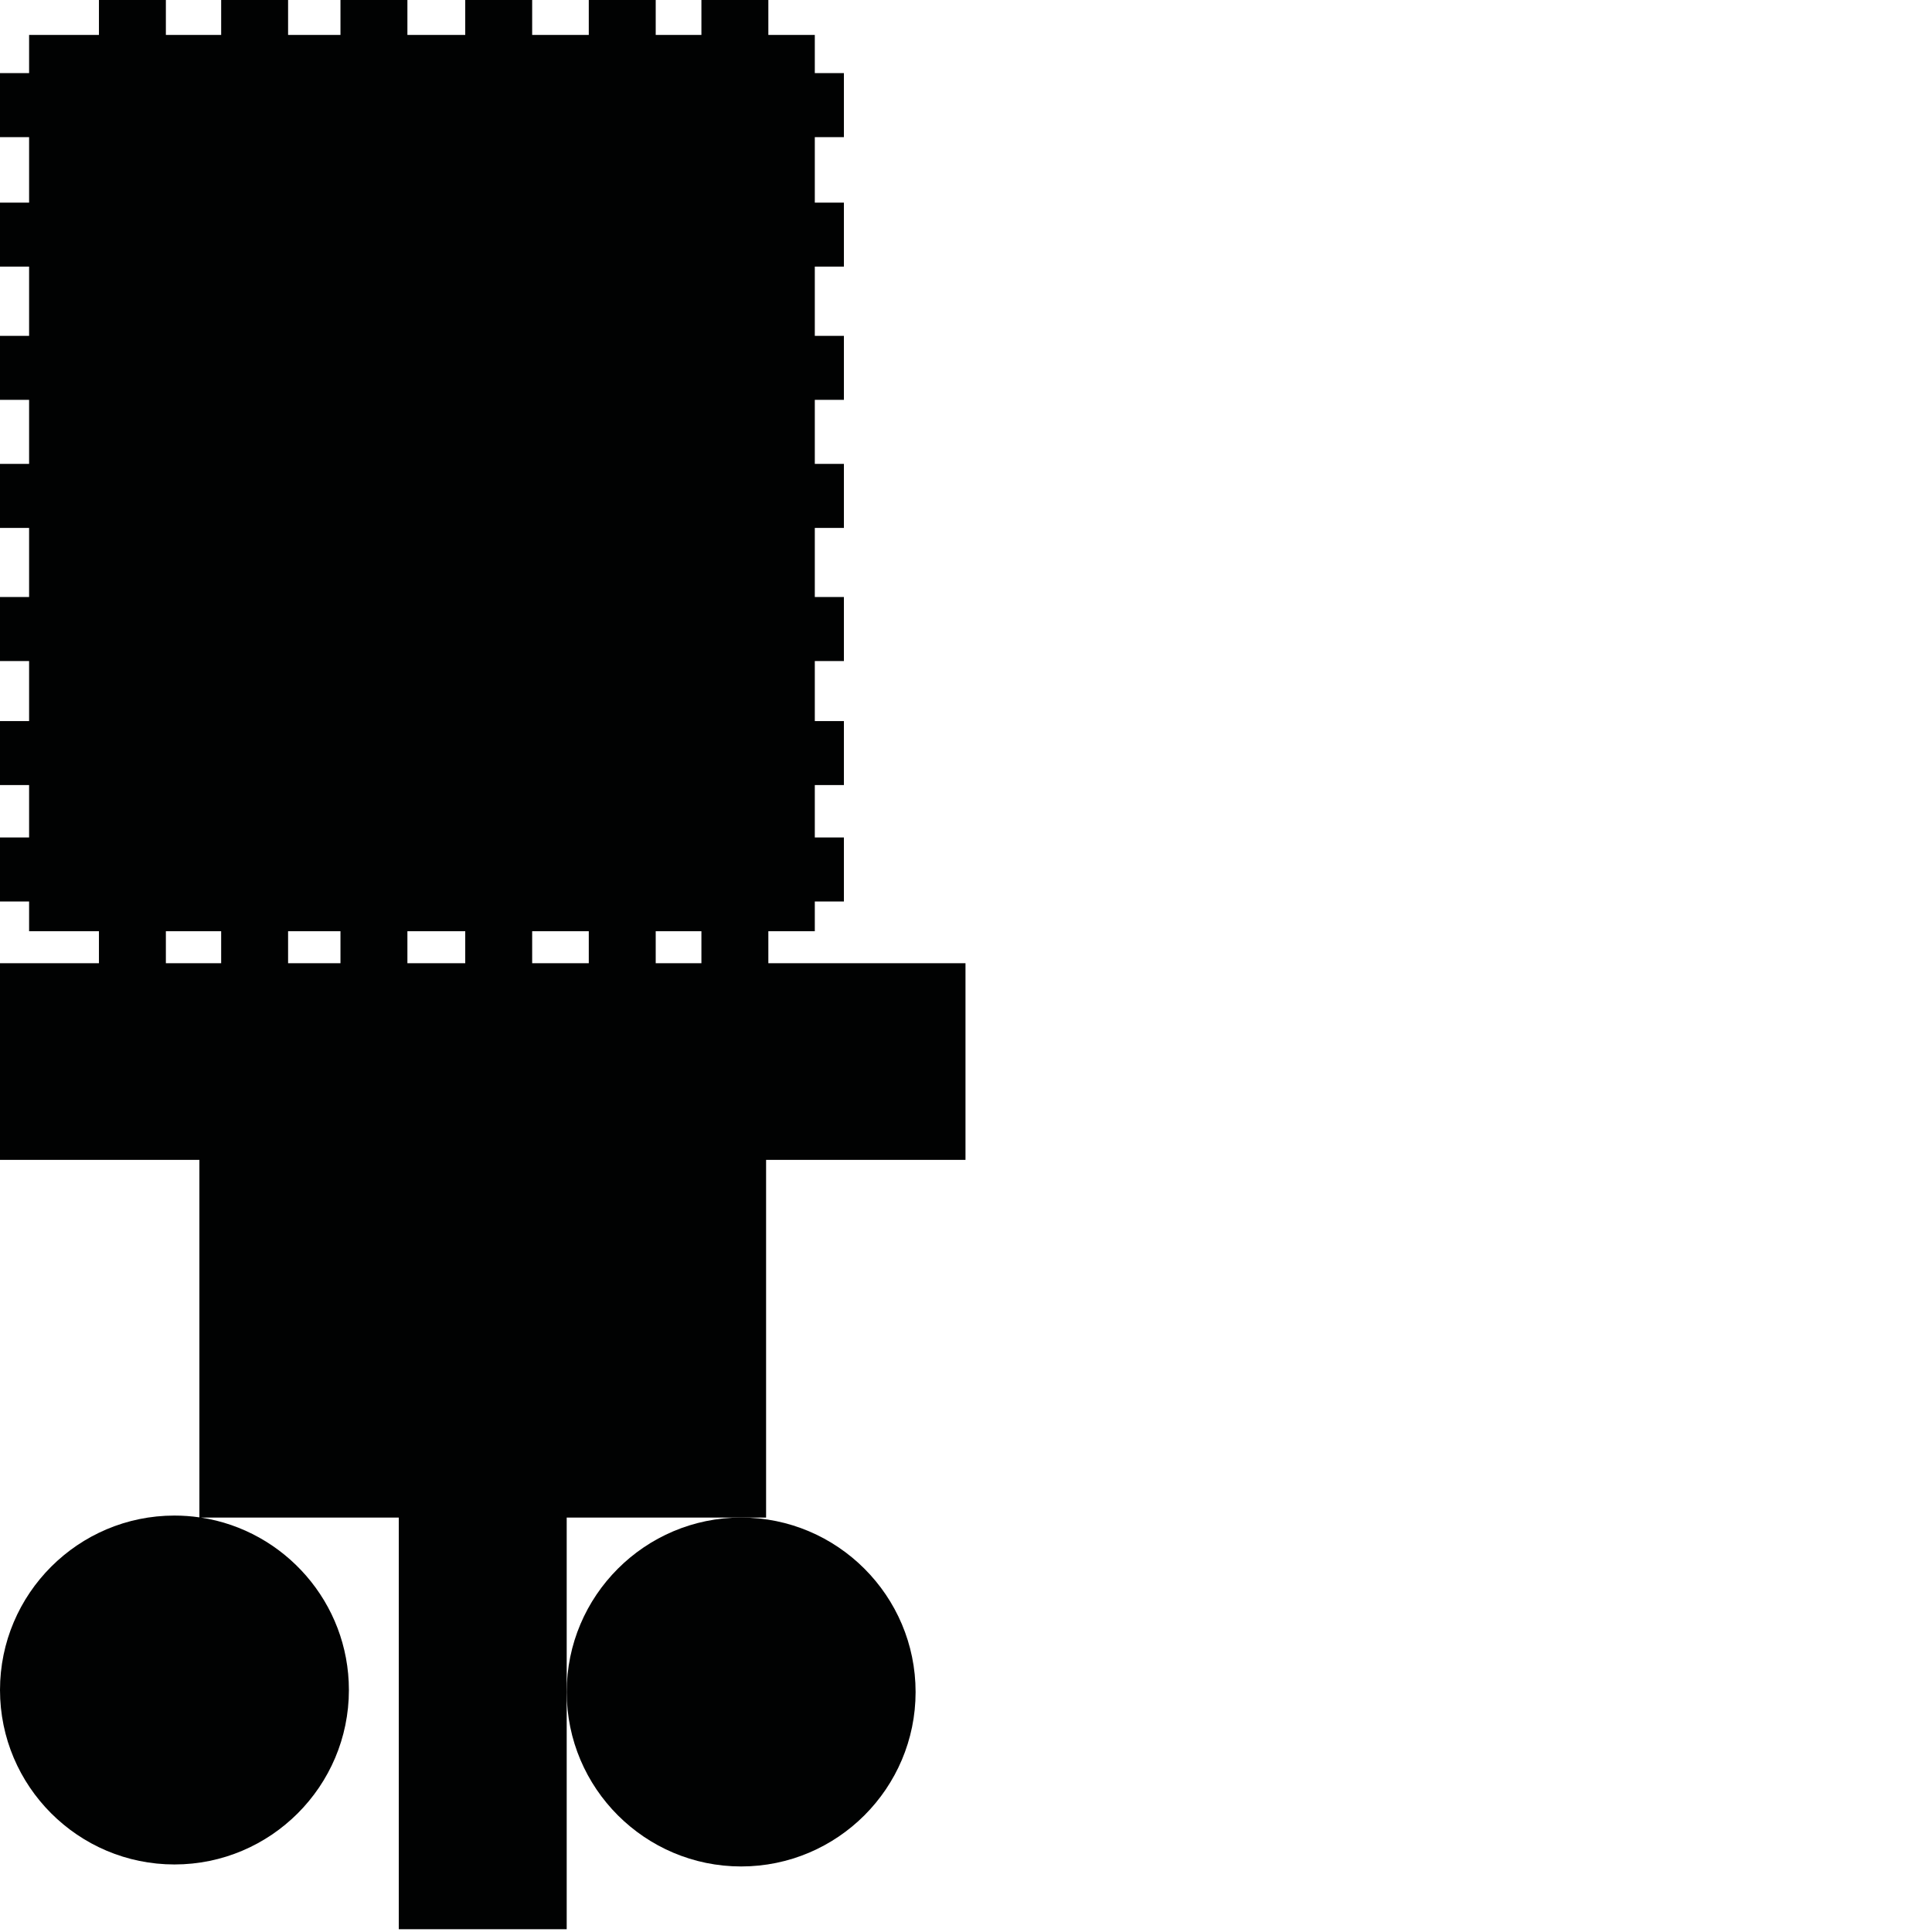 <?xml version="1.0" encoding="utf-8"?>
<!-- Generator: Adobe Illustrator 16.0.0, SVG Export Plug-In . SVG Version: 6.00 Build 0)  -->
<!DOCTYPE svg PUBLIC "-//W3C//DTD SVG 1.1//EN" "http://www.w3.org/Graphics/SVG/1.1/DTD/svg11.dtd">
<svg version="1.1" id="Calque_1" xmlns="http://www.w3.org/2000/svg" xmlns:xlink="http://www.w3.org/1999/xlink" x="0px" y="0px"
	 width="1190.551px" height="1190.551px" viewBox="0 0 1190.551 1190.551" enable-background="new 0 0 1190.551 1190.551"
	 xml:space="preserve">
<g>
	<path fill="#010202" d="M472.088,714.756h122.873V593.558H473.474v-19.723h28.631v-18.319h17.93v-39.454h-17.93v-32.274h17.93
		v-39.45h-17.93V407.35h17.93v-39.453h-17.93v-42.588h17.93v-39.451h-17.93v-39.452h17.93v-39.448h-17.93v-42.652h17.93v-39.452
		h-17.93V84.506h17.93V45.055h-17.93V21.518h-28.631V0H432.23v21.518h-28.164V0h-41.243v21.518h-34.886V0h-41.246v21.518h-35.638V0
		h-41.245v21.518h-32.279V0h-41.242v21.518h-34.072V0H60.97v21.518H17.931v23.537H0v39.451h17.931v40.347H0v39.452h17.931v42.652H0
		v39.448h17.931v39.452H0v39.451h17.931v42.588H0v39.453h17.931v36.987H0v39.45h17.931v32.274H0v39.454h17.931v18.319H60.97v19.723
		H0v121.198h122.872v220.28c-5.022-0.722-10.153-1.104-15.372-1.104c-59.274,0-107.5,48.226-107.5,107.5
		c0,59.276,48.226,107.5,107.5,107.5s107.5-48.224,107.5-107.5c0-53.748-39.652-98.41-91.239-106.271h121.984v253.677h103.472
		v-146.177v-107.5h107.5h15.371V714.756z M102.214,593.558v-19.723h34.072v19.723H102.214z M177.529,593.558v-19.723h32.279v19.723
		H177.529z M251.053,593.558v-19.723h35.638v19.723H251.053z M327.937,593.558v-19.723h34.886v19.723H327.937z M404.066,593.558
		v-19.723h28.164v19.723H404.066z"/>
	<path fill="#010202" d="M349.217,1042.661c0,59.274,48.224,107.5,107.5,107.5c59.272,0,107.5-48.226,107.5-107.5
		c0-59.273-48.228-107.5-107.5-107.5C397.441,935.161,349.217,983.388,349.217,1042.661z"/>
</g>
</svg>
